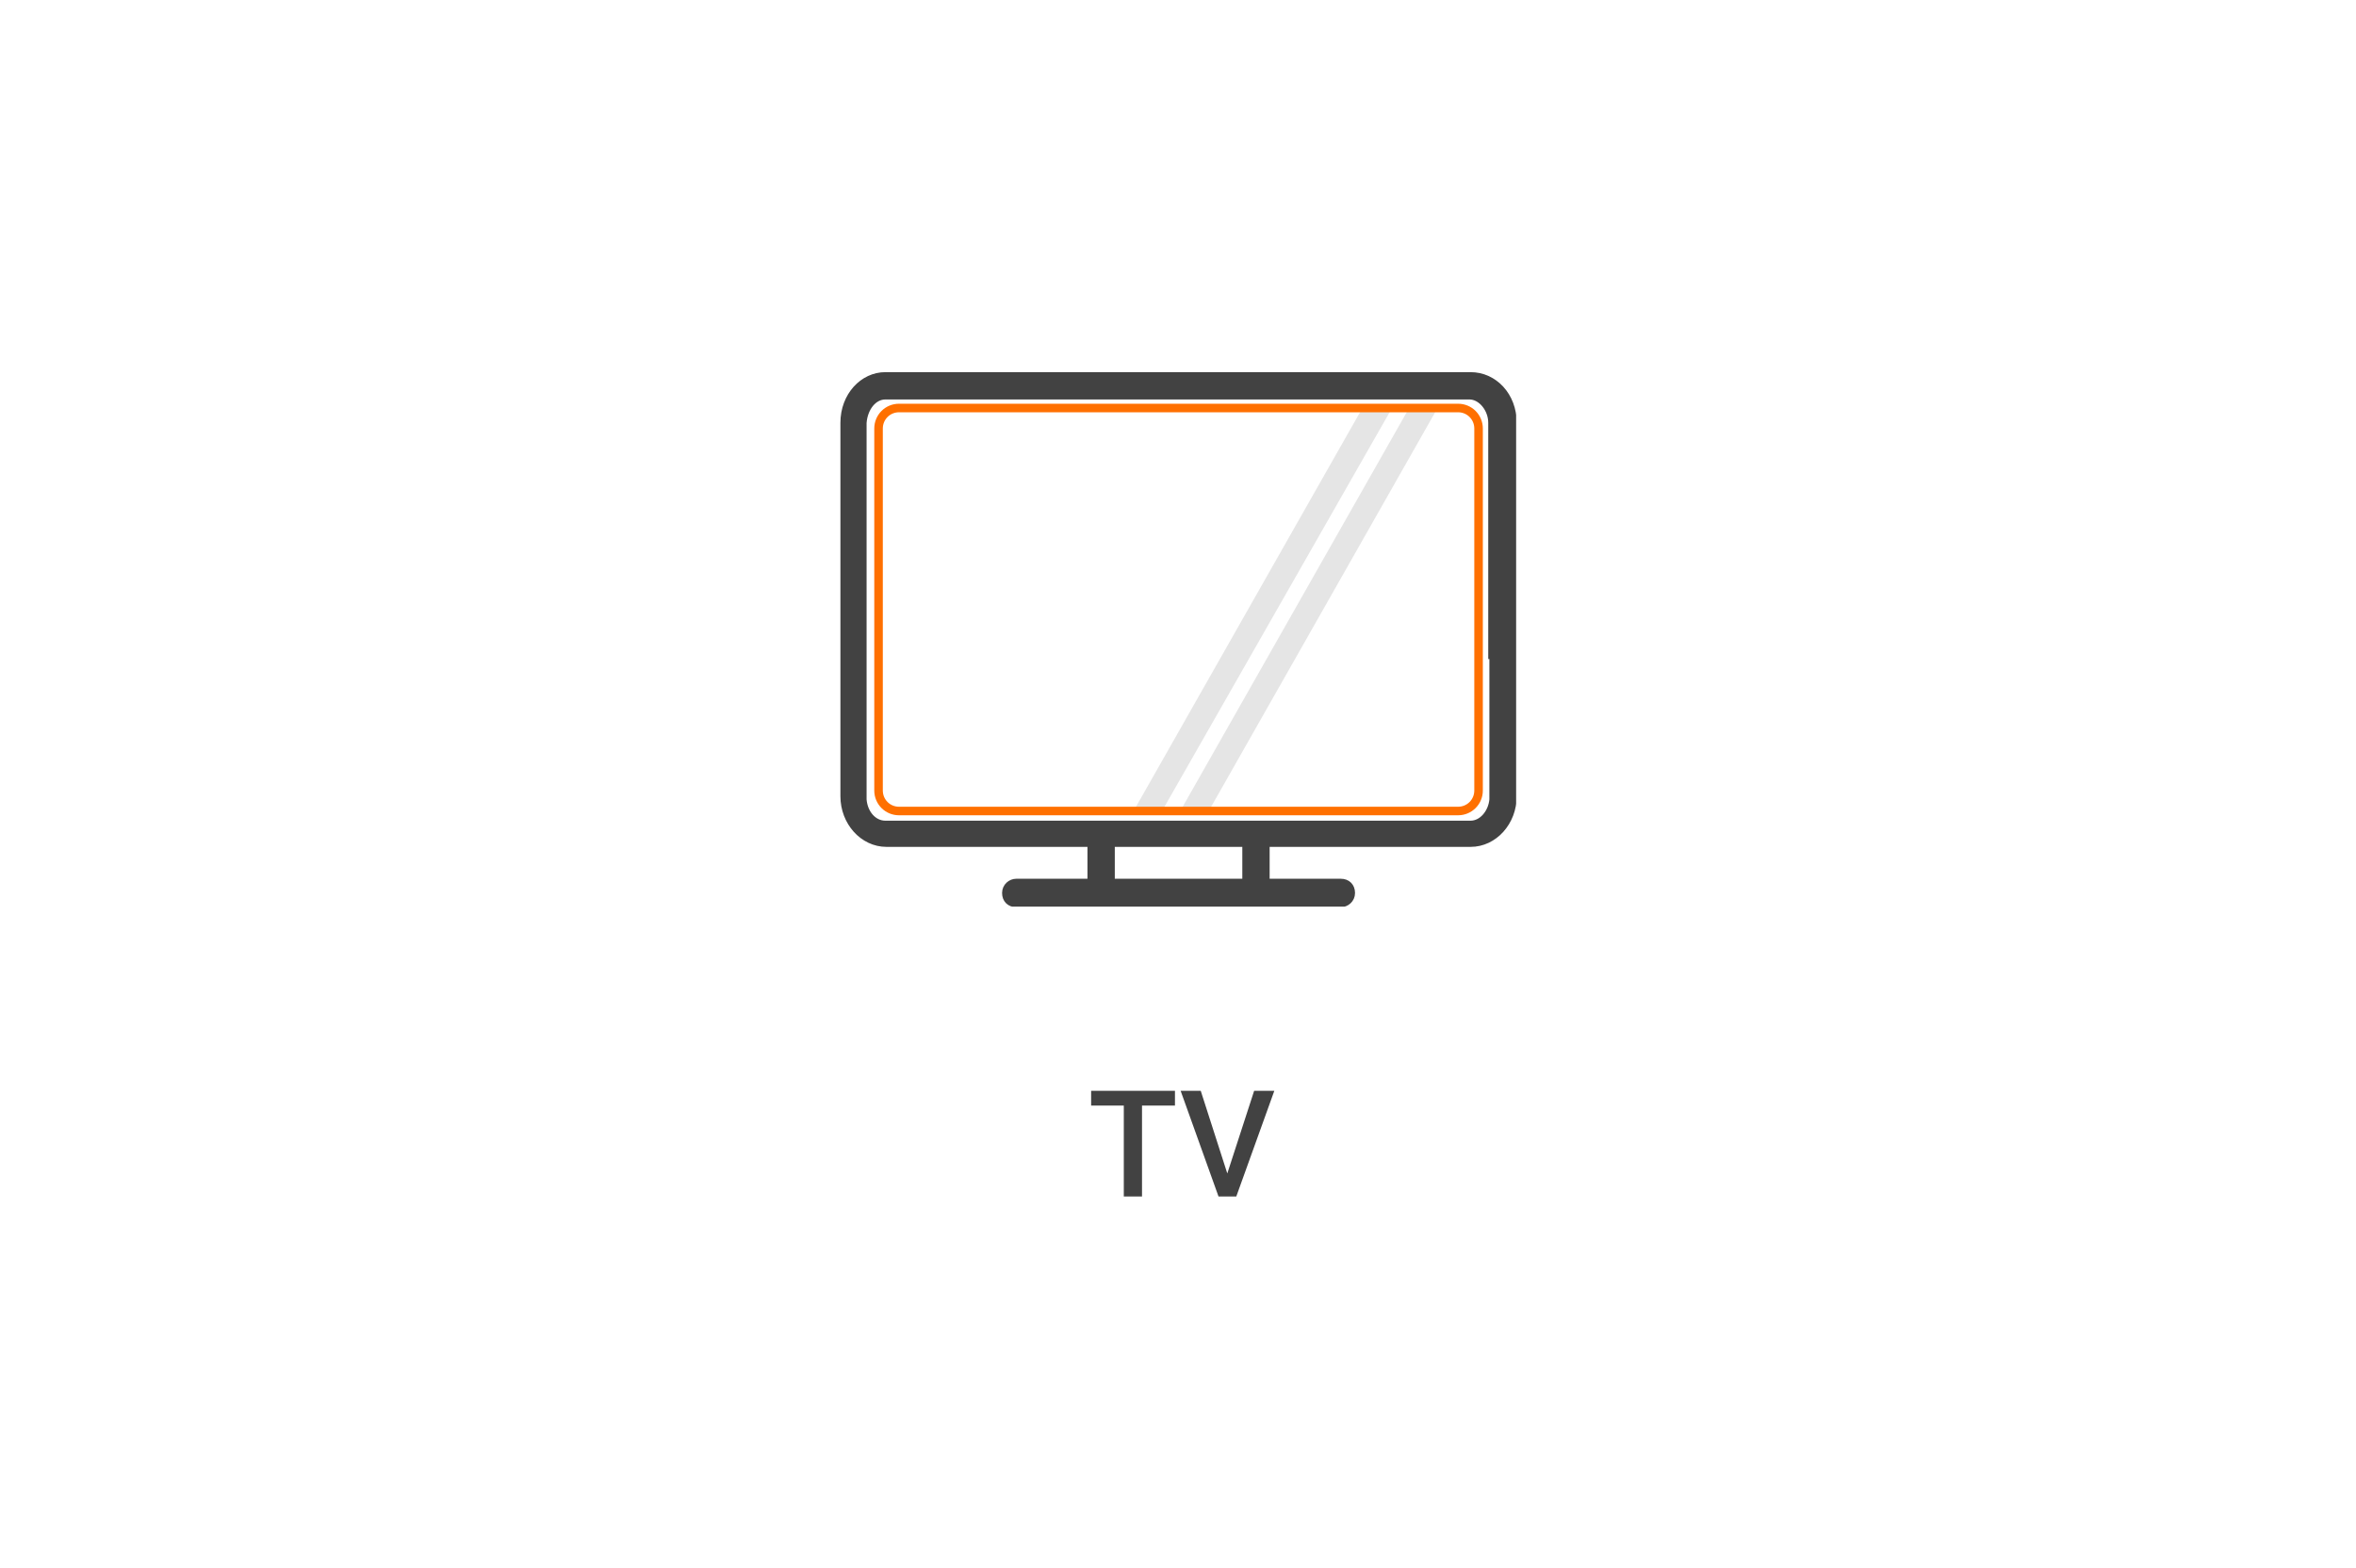 <svg width="317" height="211" viewBox="0 0 317 211" fill="none" xmlns="http://www.w3.org/2000/svg">
<g filter="url(#filter0_d_403_0)">
<rect x="16" y="16" width="285.006" height="178.856" rx="13.087" fill="white"/>
</g>
<g clip-path="url(#clip0_403_0)">
<path d="M156.353 109.132H152.523L183.315 54.902H187.298L156.353 109.132Z" fill="#E5E5E5"/>
<path d="M162.634 109.132H158.804L189.596 54.902H193.426L162.634 109.132Z" fill="#E5E5E5"/>
<path d="M197.868 50.46H119.128C116.064 50.46 113.46 53.217 113.46 56.894V107.141C113.46 110.664 116.064 113.575 119.281 113.575H146.702V118.63H136.745C135.979 118.63 135.213 119.243 135.213 120.162C135.213 121.081 135.826 121.694 136.745 121.694H180.404C181.17 121.694 181.936 121.081 181.936 120.162C181.936 119.243 181.324 118.63 180.404 118.63H170.447V113.575H197.868C201.085 113.575 203.69 110.664 203.69 107.141V56.894C203.69 53.217 201.085 50.46 197.868 50.46ZM167.536 118.63H149.613V113.575H167.536V118.63V118.63ZM200.779 88.298V99.328V102.238V107.141V107.6C200.626 109.285 199.4 110.817 197.868 110.817H119.128C117.596 110.817 116.37 109.438 116.217 107.6V107.141V102.238V99.328V88.298V56.894C116.37 54.902 117.596 53.37 119.128 53.37H197.715C199.247 53.37 200.626 55.056 200.626 56.894V88.298H200.779Z" fill="#424242" stroke="#424242" stroke-width="0.766" stroke-miterlimit="10"/>
<path d="M196.183 109.132H120.966C119.434 109.132 118.209 107.906 118.209 106.374V57.66C118.209 56.128 119.434 54.902 120.966 54.902H196.183C197.715 54.902 198.941 56.128 198.941 57.66V106.374C198.941 107.906 197.715 109.132 196.183 109.132Z" stroke="#FF7000" stroke-width="1.149" stroke-miterlimit="10"/>
</g>
<path d="M158.092 148.773H153.658V161H151.207V148.773H146.812V146.781H158.092V148.773ZM165.133 157.904L168.746 146.781H171.461L166.344 161H163.951L158.854 146.781H161.559L165.133 157.904Z" fill="#424242"/>
<defs>
<filter id="filter0_d_403_0" x="0.005" y="0.005" width="316.996" height="210.846" filterUnits="userSpaceOnUse" color-interpolation-filters="sRGB">
<feFlood flood-opacity="0" result="BackgroundImageFix"/>
<feColorMatrix in="SourceAlpha" type="matrix" values="0 0 0 0 0 0 0 0 0 0 0 0 0 0 0 0 0 0 127 0" result="hardAlpha"/>
<feOffset/>
<feGaussianBlur stdDeviation="7.998"/>
<feColorMatrix type="matrix" values="0 0 0 0 0 0 0 0 0 0 0 0 0 0 0 0 0 0 0.25 0"/>
<feBlend mode="normal" in2="BackgroundImageFix" result="effect1_dropShadow_403_0"/>
<feBlend mode="normal" in="SourceGraphic" in2="effect1_dropShadow_403_0" result="shape"/>
</filter>
<clipPath id="clip0_403_0">
<rect width="90.996" height="72" fill="white" transform="translate(113 50)"/>
</clipPath>
</defs>
</svg>
